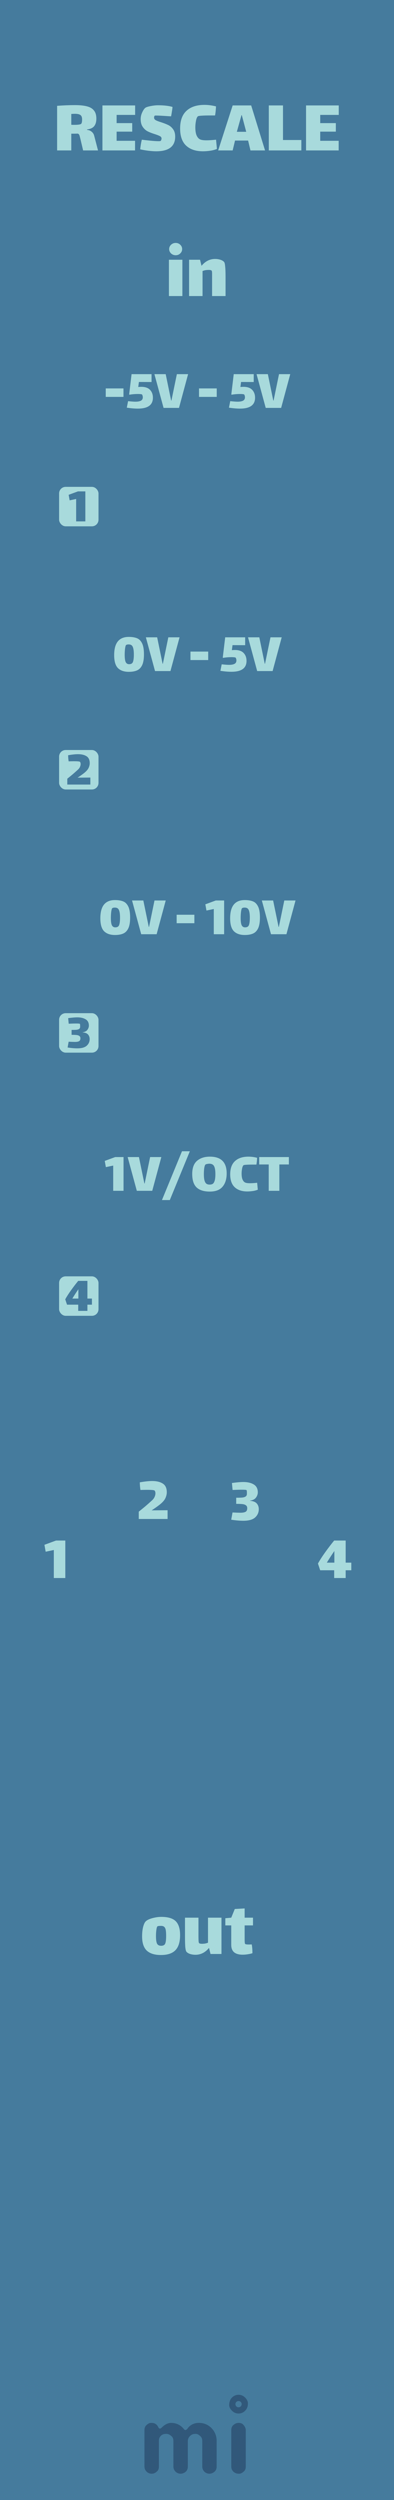 <svg width="60" height="380" viewBox="0 0 60 380" fill="none" xmlns="http://www.w3.org/2000/svg">
<rect width="60" height="380" fill="#457B9D"/>
<g opacity="0.5">
<path fill-rule="evenodd" clip-rule="evenodd" d="M23.958 375.599C23.803 375.747 23.659 375.851 23.526 375.909C23.393 375.968 23.251 375.998 23.1 375.998C22.948 375.998 22.806 375.97 22.673 375.914C22.54 375.858 22.424 375.781 22.325 375.682C22.109 375.466 22 375.209 22 374.912V369.385C22 369.082 22.078 368.847 22.232 368.68C22.498 368.408 22.75 368.272 22.988 368.272C23.226 368.272 23.404 368.296 23.522 368.346C23.639 368.395 23.738 368.457 23.818 368.531C23.924 368.624 24.002 368.723 24.055 368.828C24.108 368.933 24.151 369.011 24.185 369.06C24.219 369.11 24.275 369.134 24.352 369.134C24.429 369.134 24.496 369.11 24.551 369.06L24.709 368.902C25.16 368.482 25.612 368.272 26.063 368.272C26.861 368.272 27.519 368.599 28.039 369.255C28.088 369.323 28.15 369.357 28.224 369.357C28.354 369.357 28.486 369.256 28.619 369.055C28.752 368.854 28.966 368.674 29.263 368.513C29.56 368.352 29.906 368.272 30.302 368.272C30.698 368.272 31.058 368.344 31.383 368.49C31.707 368.635 31.99 368.834 32.231 369.088C32.738 369.62 32.992 370.263 32.992 371.017V374.912C32.992 375.382 32.769 375.713 32.324 375.905C32.188 375.967 32.044 375.998 31.893 375.998C31.741 375.998 31.599 375.97 31.466 375.914C31.333 375.858 31.217 375.781 31.118 375.682C30.908 375.46 30.803 375.203 30.803 374.912V371.045C30.803 370.736 30.726 370.504 30.571 370.349C30.299 370.077 30.049 369.941 29.82 369.941C29.591 369.941 29.412 369.971 29.282 370.029C29.152 370.088 29.034 370.17 28.929 370.275C28.713 370.492 28.605 370.742 28.605 371.026V374.912C28.605 375.382 28.385 375.713 27.946 375.905C27.81 375.967 27.666 375.998 27.515 375.998C27.363 375.998 27.22 375.97 27.083 375.914C26.947 375.858 26.83 375.781 26.731 375.682C26.515 375.466 26.406 375.209 26.406 374.912V371.045C26.406 370.736 26.329 370.504 26.174 370.349C25.902 370.077 25.618 369.941 25.321 369.941C24.826 369.941 24.483 370.133 24.292 370.516C24.23 370.64 24.199 370.779 24.199 370.934V374.912C24.199 375.215 24.118 375.444 23.958 375.599ZM35.219 369.387C35.219 369.084 35.296 368.849 35.451 368.682C35.716 368.41 36.01 368.274 36.332 368.274C36.641 368.274 36.87 368.355 37.018 368.515C37.29 368.794 37.426 369.084 37.426 369.387V374.915C37.426 375.212 37.349 375.437 37.194 375.592C36.922 375.864 36.672 376 36.443 376C36.214 376 36.032 375.971 35.896 375.912C35.76 375.853 35.642 375.777 35.543 375.685C35.327 375.474 35.219 375.218 35.219 374.915V369.387ZM36.327 365.9C36.065 365.9 35.852 365.687 35.852 365.425C35.852 365.162 36.065 364.95 36.327 364.95C36.589 364.95 36.802 365.162 36.802 365.425C36.802 365.687 36.589 365.9 36.327 365.9ZM36.327 364C36.714 364 37.048 364.142 37.329 364.425C37.611 364.709 37.752 364.996 37.752 365.287C37.752 365.577 37.713 365.807 37.635 365.978C37.558 366.148 37.456 366.297 37.329 366.424C37.048 366.708 36.714 366.849 36.327 366.849C35.94 366.849 35.606 366.708 35.324 366.424C35.043 366.141 34.902 365.857 34.902 365.574C34.902 365.092 35.043 364.709 35.324 364.425C35.606 364.142 35.94 364 36.327 364Z" fill="#1D3557"/>
</g>
<path d="M14.926 22.865H12.658L12.25 21.137C12.234 21.073 12.206 20.965 12.166 20.813C12.134 20.653 12.094 20.537 12.046 20.465C11.998 20.385 11.93 20.333 11.842 20.309C11.618 20.317 11.29 20.321 10.858 20.321V22.865H8.698V16.085C9.666 16.013 10.57 15.977 11.41 15.977C12.17 15.977 12.786 16.041 13.258 16.169C13.73 16.289 14.082 16.501 14.314 16.805C14.554 17.101 14.674 17.509 14.674 18.029C14.674 18.517 14.562 18.901 14.338 19.181C14.114 19.453 13.754 19.617 13.258 19.673V19.745C13.538 19.769 13.77 19.861 13.954 20.021C14.146 20.173 14.274 20.369 14.338 20.609L14.926 22.865ZM10.858 18.965C10.93 18.973 11.07 18.977 11.278 18.977C11.894 18.977 12.254 18.925 12.358 18.821C12.454 18.725 12.502 18.501 12.502 18.149C12.502 17.821 12.414 17.597 12.238 17.477C12.07 17.357 11.79 17.297 11.398 17.297C11.31 17.297 11.13 17.305 10.858 17.321V18.965ZM15.599 16.025H20.579V17.465H17.759V18.713H20.135V20.009H17.759V21.401H20.567V22.865H15.599V16.025ZM23.462 17.873C23.462 18.041 23.547 18.173 23.715 18.269C23.89 18.365 24.163 18.469 24.53 18.581C24.971 18.725 25.331 18.865 25.61 19.001C25.898 19.137 26.146 19.349 26.355 19.637C26.57 19.925 26.678 20.301 26.678 20.765C26.678 22.253 25.71 22.997 23.774 22.997C23.454 22.997 23.062 22.969 22.599 22.913C22.142 22.857 21.727 22.785 21.351 22.697C21.366 22.529 21.398 22.285 21.447 21.965C21.503 21.637 21.555 21.393 21.602 21.233C21.883 21.273 22.302 21.321 22.863 21.377C23.43 21.433 23.858 21.461 24.146 21.461C24.314 21.461 24.415 21.449 24.447 21.425C24.494 21.393 24.53 21.341 24.555 21.269C24.587 21.189 24.602 21.121 24.602 21.065C24.602 20.905 24.526 20.785 24.375 20.705C24.223 20.617 23.962 20.513 23.595 20.393C23.154 20.257 22.791 20.117 22.503 19.973C22.215 19.829 21.962 19.605 21.747 19.301C21.53 18.997 21.422 18.597 21.422 18.101C21.422 17.749 21.503 17.405 21.663 17.069C21.823 16.725 21.986 16.493 22.154 16.373C22.282 16.285 22.547 16.201 22.947 16.121C23.346 16.041 23.723 16.001 24.075 16.001C24.971 16.001 25.703 16.085 26.27 16.253C26.262 16.413 26.235 16.633 26.186 16.913C26.146 17.193 26.102 17.449 26.055 17.681L25.779 17.669C24.738 17.597 24.075 17.561 23.787 17.561C23.666 17.561 23.599 17.565 23.582 17.573C23.55 17.589 23.523 17.625 23.498 17.681C23.474 17.737 23.462 17.801 23.462 17.873ZM33.034 22.637C32.738 22.765 32.394 22.857 32.002 22.913C31.61 22.969 31.246 22.997 30.91 22.997C29.822 22.997 28.97 22.713 28.354 22.145C27.738 21.577 27.43 20.705 27.43 19.529C27.43 18.329 27.754 17.433 28.402 16.841C29.05 16.241 29.962 15.941 31.138 15.941C31.698 15.941 32.282 16.017 32.89 16.169C32.89 16.329 32.874 16.569 32.842 16.889C32.81 17.201 32.778 17.421 32.746 17.549H31.99C31.438 17.549 31.002 17.561 30.682 17.585C30.37 17.601 30.182 17.637 30.118 17.693C29.998 17.805 29.906 18.033 29.842 18.377C29.778 18.713 29.746 19.037 29.746 19.349C29.746 19.893 29.814 20.313 29.95 20.609C30.086 20.897 30.258 21.089 30.466 21.185C30.666 21.281 30.998 21.329 31.462 21.329C31.83 21.329 32.31 21.297 32.902 21.233L33.034 22.637ZM37.783 21.365H35.791L35.431 22.865H33.223L35.431 16.025H38.251L40.363 22.865H38.143L37.783 21.365ZM36.775 17.501L36.067 20.033H37.495L36.823 17.501H36.775ZM40.935 16.025H43.095V21.281H45.891V22.865H40.935V16.025ZM46.606 16.025H51.586V17.465H48.766V18.713H51.142V20.009H48.766V21.401H51.574V22.865H46.606V16.025Z" fill="#A8DADC"/>
<path d="M24.508 297.156C23.548 297.156 22.828 296.932 22.348 296.484C21.876 296.028 21.64 295.312 21.64 294.336C21.64 293.8 21.688 293.332 21.784 292.932C21.888 292.524 22.012 292.24 22.156 292.08C22.34 291.872 22.676 291.7 23.164 291.564C23.66 291.428 24.124 291.36 24.556 291.36C25.588 291.36 26.324 291.58 26.764 292.02C27.204 292.46 27.424 293.164 27.424 294.132C27.424 295.172 27.188 295.936 26.716 296.424C26.244 296.912 25.508 297.156 24.508 297.156ZM24.544 295.752C24.856 295.752 25.06 295.644 25.156 295.428C25.252 295.204 25.3 294.812 25.3 294.252C25.3 293.86 25.28 293.56 25.24 293.352C25.2 293.136 25.124 292.98 25.012 292.884C24.908 292.78 24.744 292.728 24.52 292.728C24.2 292.728 24.016 292.756 23.968 292.812C23.904 292.868 23.852 293.044 23.812 293.34C23.772 293.636 23.752 293.944 23.752 294.264C23.752 294.808 23.804 295.192 23.908 295.416C24.02 295.64 24.232 295.752 24.544 295.752ZM33.727 291.48V297H32.059L31.831 296.076C31.255 296.772 30.567 297.12 29.767 297.12C29.479 297.12 29.207 297.08 28.951 297C28.703 296.92 28.515 296.804 28.387 296.652C28.315 296.564 28.259 296.344 28.219 295.992C28.187 295.64 28.171 295.104 28.171 294.384V291.48H30.223V294.36C30.223 294.52 30.227 294.708 30.235 294.924C30.243 295.14 30.267 295.276 30.307 295.332C30.363 295.412 30.523 295.452 30.787 295.452L30.979 295.44C31.203 295.432 31.435 295.38 31.675 295.284V291.48H33.727ZM37.255 294.732C37.255 294.876 37.259 295.028 37.267 295.188C37.275 295.34 37.299 295.436 37.339 295.476C37.395 295.532 37.591 295.56 37.927 295.56L38.335 295.548C38.407 295.932 38.443 296.376 38.443 296.88C38.291 296.936 38.067 296.988 37.771 297.036C37.483 297.084 37.207 297.108 36.943 297.108C36.391 297.108 35.963 296.988 35.659 296.748C35.363 296.5 35.215 296.12 35.215 295.608V292.656H34.315V291.564L35.215 291.48L35.755 290.16L37.255 290.076V291.48H38.527V292.656H37.255V294.732Z" fill="#A8DADC"/>
<path d="M19.609 96.807C20.107 96.807 20.521 96.873 20.851 97.005C21.181 97.131 21.442 97.389 21.634 97.779C21.826 98.163 21.922 98.724 21.922 99.462C21.922 100.17 21.829 100.719 21.643 101.109C21.457 101.493 21.196 101.757 20.86 101.901C20.53 102.045 20.116 102.117 19.618 102.117C18.898 102.117 18.346 101.928 17.962 101.55C17.578 101.166 17.386 100.509 17.386 99.579C17.386 98.643 17.572 97.947 17.944 97.491C18.316 97.035 18.871 96.807 19.609 96.807ZM19.663 100.956C19.963 100.956 20.158 100.839 20.248 100.605C20.338 100.365 20.383 99.99 20.383 99.48C20.383 98.958 20.329 98.574 20.221 98.328C20.113 98.076 19.909 97.95 19.609 97.95C19.399 97.95 19.258 97.986 19.186 98.058C19.132 98.118 19.084 98.298 19.042 98.598C19.006 98.898 18.988 99.204 18.988 99.516C18.988 100.044 19.039 100.416 19.141 100.632C19.249 100.848 19.423 100.956 19.663 100.956ZM25.633 96.87H27.343L25.957 102H23.608L22.213 96.87H23.932L24.76 100.884H24.805L25.633 96.87ZM29.005 99.039H31.705V100.326H29.005V99.039ZM35.76 98.796C36.372 98.796 36.822 98.952 37.11 99.264C37.398 99.57 37.542 99.966 37.542 100.452C37.542 101.556 36.777 102.108 35.247 102.108C34.755 102.108 34.194 102.06 33.564 101.964L33.762 100.974C34.26 101.028 34.632 101.055 34.878 101.055C35.244 101.055 35.523 101.004 35.715 100.902C35.907 100.8 36.003 100.626 36.003 100.38C36.003 100.296 35.988 100.209 35.958 100.119C35.934 100.023 35.895 99.963 35.841 99.939C35.817 99.927 35.751 99.915 35.643 99.903C35.541 99.891 35.418 99.885 35.274 99.885C34.83 99.885 34.395 99.921 33.969 99.993L33.924 99.948L34.293 96.87H37.335V98.067L35.409 98.058L35.31 98.823C35.472 98.805 35.622 98.796 35.76 98.796ZM41.19 96.87H42.9L41.514 102H39.164L37.77 96.87H39.489L40.316 100.884H40.361L41.19 96.87Z" fill="#A8DADC"/>
<path d="M17.504 136.807C18.002 136.807 18.416 136.873 18.746 137.005C19.076 137.131 19.337 137.389 19.529 137.779C19.721 138.163 19.817 138.724 19.817 139.462C19.817 140.17 19.724 140.719 19.538 141.109C19.352 141.493 19.091 141.757 18.755 141.901C18.425 142.045 18.011 142.117 17.513 142.117C16.793 142.117 16.241 141.928 15.857 141.55C15.473 141.166 15.281 140.509 15.281 139.579C15.281 138.643 15.467 137.947 15.839 137.491C16.211 137.035 16.766 136.807 17.504 136.807ZM17.558 140.956C17.858 140.956 18.053 140.839 18.143 140.605C18.233 140.365 18.278 139.99 18.278 139.48C18.278 138.958 18.224 138.574 18.116 138.328C18.008 138.076 17.804 137.95 17.504 137.95C17.294 137.95 17.153 137.986 17.081 138.058C17.027 138.118 16.979 138.298 16.937 138.598C16.901 138.898 16.883 139.204 16.883 139.516C16.883 140.044 16.934 140.416 17.036 140.632C17.144 140.848 17.318 140.956 17.558 140.956ZM23.528 136.87H25.238L23.852 142H21.503L20.108 136.87H21.827L22.655 140.884H22.7L23.528 136.87ZM26.9 139.039H29.6V140.326H26.9V139.039ZM34.132 136.87V142H32.557V138.166L31.441 138.4L31.27 137.455L32.863 136.87H34.132ZM37.27 136.807C37.768 136.807 38.182 136.873 38.512 137.005C38.842 137.131 39.103 137.389 39.295 137.779C39.487 138.163 39.583 138.724 39.583 139.462C39.583 140.17 39.49 140.719 39.304 141.109C39.118 141.493 38.857 141.757 38.521 141.901C38.191 142.045 37.777 142.117 37.279 142.117C36.559 142.117 36.007 141.928 35.623 141.55C35.239 141.166 35.047 140.509 35.047 139.579C35.047 138.643 35.233 137.947 35.605 137.491C35.977 137.035 36.532 136.807 37.27 136.807ZM37.324 140.956C37.624 140.956 37.819 140.839 37.909 140.605C37.999 140.365 38.044 139.99 38.044 139.48C38.044 138.958 37.99 138.574 37.882 138.328C37.774 138.076 37.57 137.95 37.27 137.95C37.06 137.95 36.919 137.986 36.847 138.058C36.793 138.118 36.745 138.298 36.703 138.598C36.667 138.898 36.649 139.204 36.649 139.516C36.649 140.044 36.7 140.416 36.802 140.632C36.91 140.848 37.084 140.956 37.324 140.956ZM43.294 136.87H45.005L43.618 142H41.27L39.874 136.87H41.593L42.422 140.884H42.467L43.294 136.87Z" fill="#A8DADC"/>
<path d="M18.813 175.87V181H17.238V177.166L16.122 177.4L15.951 176.455L17.544 175.87H18.813ZM22.86 175.87H24.57L23.184 181H20.835L19.44 175.87H21.159L21.987 179.884H22.032L22.86 175.87ZM27.714 174.988H28.911L25.86 182.404H24.663L27.714 174.988ZM31.954 181.117C31.06 181.117 30.388 180.907 29.938 180.487C29.494 180.061 29.272 179.38 29.272 178.444C29.272 177.526 29.518 176.857 30.01 176.437C30.502 176.017 31.153 175.807 31.963 175.807C33.667 175.807 34.519 176.656 34.519 178.354C34.519 179.212 34.309 179.887 33.889 180.379C33.475 180.871 32.83 181.117 31.954 181.117ZM31.918 180.055C32.086 180.055 32.227 180.028 32.341 179.974C32.455 179.914 32.545 179.812 32.611 179.668C32.737 179.422 32.8 179.02 32.8 178.462C32.8 177.916 32.737 177.52 32.611 177.274C32.485 177.022 32.254 176.89 31.918 176.878C31.792 176.878 31.66 176.893 31.522 176.923C31.39 176.947 31.306 176.983 31.27 177.031C31.198 177.115 31.141 177.295 31.099 177.571C31.063 177.841 31.045 178.138 31.045 178.462C31.045 178.966 31.093 179.335 31.189 179.569C31.255 179.743 31.348 179.869 31.468 179.947C31.588 180.019 31.738 180.055 31.918 180.055ZM39.259 180.829C39.037 180.925 38.779 180.994 38.485 181.036C38.191 181.078 37.918 181.099 37.666 181.099C36.85 181.099 36.211 180.886 35.749 180.46C35.287 180.034 35.056 179.38 35.056 178.498C35.056 177.598 35.299 176.926 35.785 176.482C36.271 176.032 36.955 175.807 37.837 175.807C38.257 175.807 38.695 175.864 39.151 175.978C39.151 176.098 39.139 176.278 39.115 176.518C39.091 176.752 39.067 176.917 39.043 177.013H38.476C38.062 177.013 37.735 177.022 37.495 177.04C37.261 177.052 37.12 177.079 37.072 177.121C36.982 177.205 36.913 177.376 36.865 177.634C36.817 177.886 36.793 178.129 36.793 178.363C36.793 178.771 36.844 179.086 36.946 179.308C37.048 179.524 37.177 179.668 37.333 179.74C37.483 179.812 37.732 179.848 38.08 179.848C38.356 179.848 38.716 179.824 39.16 179.776L39.259 180.829ZM42.541 181H40.921V176.995H39.472V175.87H43.99V176.995H42.541V181Z" fill="#A8DADC"/>
<path d="M9.946 234.156V239.856H8.196V235.596L6.956 235.856L6.766 234.806L8.536 234.156H9.946Z" fill="#A8DADC"/>
<path d="M25.52 229.55V230.88H21.13V229.77C21.47 229.497 21.793 229.234 22.1 228.98C22.407 228.72 22.75 228.417 23.13 228.07C23.317 227.904 23.453 227.724 23.54 227.53C23.627 227.337 23.67 227.154 23.67 226.98C23.67 226.8 23.627 226.66 23.54 226.56C23.466 226.487 23.08 226.45 22.38 226.45L21.71 226.46C21.623 226.467 21.517 226.47 21.39 226.47C21.37 226.377 21.346 226.194 21.32 225.92C21.3 225.647 21.29 225.444 21.29 225.31C22.043 225.177 22.67 225.11 23.17 225.11C23.85 225.11 24.39 225.24 24.79 225.5C25.197 225.754 25.4 226.194 25.4 226.82C25.4 227.12 25.323 227.43 25.17 227.75C25.017 228.064 24.716 228.394 24.27 228.74C23.97 228.974 23.576 229.25 23.09 229.57L25.52 229.55Z" fill="#A8DADC"/>
<path d="M38.08 228.121C38.553 228.155 38.893 228.288 39.1 228.521C39.307 228.755 39.41 229.045 39.41 229.391C39.41 229.891 39.223 230.311 38.85 230.651C38.477 230.985 37.88 231.151 37.06 231.151C36.507 231.151 35.89 231.098 35.21 230.991L35.41 229.891C36.01 229.918 36.403 229.931 36.59 229.931C36.957 229.931 37.223 229.885 37.39 229.791C37.563 229.698 37.65 229.515 37.65 229.241C37.65 229.048 37.587 228.905 37.46 228.811C37.34 228.711 37.167 228.648 36.94 228.621C36.713 228.595 36.39 228.581 35.97 228.581V227.651C36.39 227.651 36.707 227.641 36.92 227.621C37.14 227.595 37.307 227.538 37.42 227.451C37.54 227.365 37.6 227.228 37.6 227.041C37.6 226.881 37.597 226.755 37.59 226.661C37.583 226.568 37.56 226.508 37.52 226.481C37.467 226.448 37.23 226.431 36.81 226.431C36.43 226.431 35.967 226.445 35.42 226.471L35.32 225.411C36.047 225.311 36.63 225.261 37.07 225.261C37.71 225.261 38.233 225.385 38.64 225.631C39.053 225.878 39.26 226.278 39.26 226.831C39.26 227.111 39.167 227.378 38.98 227.631C38.8 227.878 38.5 228.031 38.08 228.091V228.121Z" fill="#A8DADC"/>
<path d="M53.499 238.676H52.639V239.856H50.889V238.676H48.759L48.419 237.656C48.705 237.136 49.079 236.556 49.539 235.916C49.999 235.276 50.449 234.689 50.889 234.156H52.639V237.516H53.499V238.676ZM50.919 235.746C50.539 236.293 50.155 236.883 49.769 237.516H50.919V235.746Z" fill="#A8DADC"/>
<path d="M16.103 59.039H18.803V60.326H16.103V59.039ZM21.504 58.796C22.116 58.796 22.566 58.952 22.854 59.264C23.142 59.57 23.286 59.966 23.286 60.452C23.286 61.556 22.521 62.108 20.991 62.108C20.499 62.108 19.938 62.06 19.308 61.964L19.506 60.974C20.004 61.028 20.376 61.055 20.622 61.055C20.988 61.055 21.267 61.004 21.459 60.902C21.651 60.8 21.747 60.626 21.747 60.38C21.747 60.296 21.732 60.209 21.702 60.119C21.678 60.023 21.639 59.963 21.585 59.939C21.561 59.927 21.495 59.915 21.387 59.903C21.285 59.891 21.162 59.885 21.018 59.885C20.574 59.885 20.139 59.921 19.713 59.993L19.668 59.948L20.037 56.87H23.079V58.067L21.153 58.058L21.054 58.823C21.216 58.805 21.366 58.796 21.504 58.796ZM26.934 56.87H28.644L27.258 62H24.909L23.514 56.87H25.233L26.061 60.884H26.106L26.934 56.87ZM30.306 59.039H33.006V60.326H30.306V59.039ZM37.061 58.796C37.673 58.796 38.123 58.952 38.411 59.264C38.699 59.57 38.843 59.966 38.843 60.452C38.843 61.556 38.078 62.108 36.548 62.108C36.056 62.108 35.495 62.06 34.865 61.964L35.063 60.974C35.561 61.028 35.933 61.055 36.179 61.055C36.545 61.055 36.824 61.004 37.016 60.902C37.208 60.8 37.304 60.626 37.304 60.38C37.304 60.296 37.289 60.209 37.259 60.119C37.235 60.023 37.196 59.963 37.142 59.939C37.118 59.927 37.052 59.915 36.944 59.903C36.842 59.891 36.719 59.885 36.575 59.885C36.131 59.885 35.696 59.921 35.27 59.993L35.225 59.948L35.594 56.87H38.636V58.067L36.71 58.058L36.611 58.823C36.773 58.805 36.923 58.796 37.061 58.796ZM42.49 56.87H44.2L42.814 62H40.465L39.07 56.87H40.789L41.617 60.884H41.662L42.49 56.87Z" fill="#A8DADC"/>
<path d="M26.755 38.796C26.483 38.796 26.247 38.704 26.047 38.52C25.855 38.336 25.759 38.116 25.759 37.86C25.759 37.604 25.855 37.384 26.047 37.2C26.247 37.016 26.483 36.924 26.755 36.924C27.027 36.924 27.259 37.016 27.451 37.2C27.643 37.384 27.739 37.604 27.739 37.86C27.739 38.116 27.643 38.336 27.451 38.52C27.259 38.704 27.027 38.796 26.755 38.796ZM25.723 39.48H27.775V45H25.723V39.48ZM34.133 39.828C34.205 39.916 34.257 40.136 34.289 40.488C34.329 40.84 34.349 41.376 34.349 42.096V45H32.297V42.12V41.628C32.297 41.372 32.277 41.212 32.237 41.148C32.173 41.068 32.025 41.028 31.793 41.028C31.681 41.028 31.597 41.032 31.541 41.04C31.317 41.048 31.085 41.1 30.845 41.196V45H28.793V39.48H30.461L30.689 40.404C31.265 39.708 31.953 39.36 32.753 39.36C33.041 39.36 33.309 39.4 33.557 39.48C33.813 39.56 34.005 39.676 34.133 39.828Z" fill="#A8DADC"/>
<rect x="9" y="74" width="6" height="6" rx="1" fill="#A8DADC"/>
<path d="M12.997 74.69V79.25H11.597V75.842L10.605 76.05L10.453 75.21L11.869 74.69H12.997Z" fill="#457B9D"/>
<rect x="9" y="114" width="6" height="6" rx="1" fill="#A8DADC"/>
<path d="M13.76 118.186V119.25H10.248V118.362C10.52 118.143 10.779 117.933 11.024 117.73C11.269 117.522 11.544 117.279 11.848 117.002C11.997 116.869 12.107 116.725 12.176 116.57C12.245 116.415 12.28 116.269 12.28 116.13C12.28 115.986 12.245 115.874 12.176 115.794C12.117 115.735 11.808 115.706 11.248 115.706L10.712 115.714C10.643 115.719 10.557 115.722 10.456 115.722C10.44 115.647 10.421 115.501 10.4 115.282C10.384 115.063 10.376 114.901 10.376 114.794C10.979 114.687 11.48 114.634 11.88 114.634C12.424 114.634 12.856 114.738 13.176 114.946C13.501 115.149 13.664 115.501 13.664 116.002C13.664 116.242 13.603 116.49 13.48 116.746C13.357 116.997 13.117 117.261 12.76 117.538C12.52 117.725 12.205 117.946 11.816 118.202L13.76 118.186Z" fill="#457B9D"/>
<rect x="9" y="154" width="6" height="6" rx="1" fill="#A8DADC"/>
<path d="M12.59 156.922C12.969 156.949 13.241 157.055 13.406 157.242C13.571 157.429 13.654 157.661 13.654 157.938C13.654 158.338 13.505 158.674 13.206 158.946C12.907 159.213 12.43 159.346 11.774 159.346C11.331 159.346 10.838 159.303 10.294 159.218L10.454 158.338C10.934 158.359 11.249 158.37 11.398 158.37C11.691 158.37 11.905 158.333 12.038 158.258C12.177 158.183 12.246 158.037 12.246 157.818C12.246 157.663 12.195 157.549 12.094 157.474C11.998 157.394 11.859 157.343 11.678 157.322C11.497 157.301 11.238 157.29 10.902 157.29V156.546C11.238 156.546 11.491 156.538 11.662 156.522C11.838 156.501 11.971 156.455 12.062 156.386C12.158 156.317 12.206 156.207 12.206 156.058C12.206 155.93 12.203 155.829 12.198 155.754C12.193 155.679 12.174 155.631 12.142 155.61C12.099 155.583 11.91 155.57 11.574 155.57C11.27 155.57 10.899 155.581 10.462 155.602L10.382 154.754C10.963 154.674 11.43 154.634 11.782 154.634C12.294 154.634 12.713 154.733 13.038 154.93C13.369 155.127 13.534 155.447 13.534 155.89C13.534 156.114 13.459 156.327 13.31 156.53C13.166 156.727 12.926 156.85 12.59 156.898V156.922Z" fill="#457B9D"/>
<rect x="9" y="194" width="6" height="6" rx="1" fill="#A8DADC"/>
<path d="M13.999 198.306H13.311V199.25H11.911V198.306H10.207L9.935 197.49C10.164 197.074 10.463 196.61 10.831 196.098C11.199 195.586 11.559 195.117 11.911 194.69H13.311V197.378H13.999V198.306ZM11.935 195.962C11.631 196.399 11.324 196.871 11.015 197.378H11.935V195.962Z" fill="#457B9D"/>
</svg>
